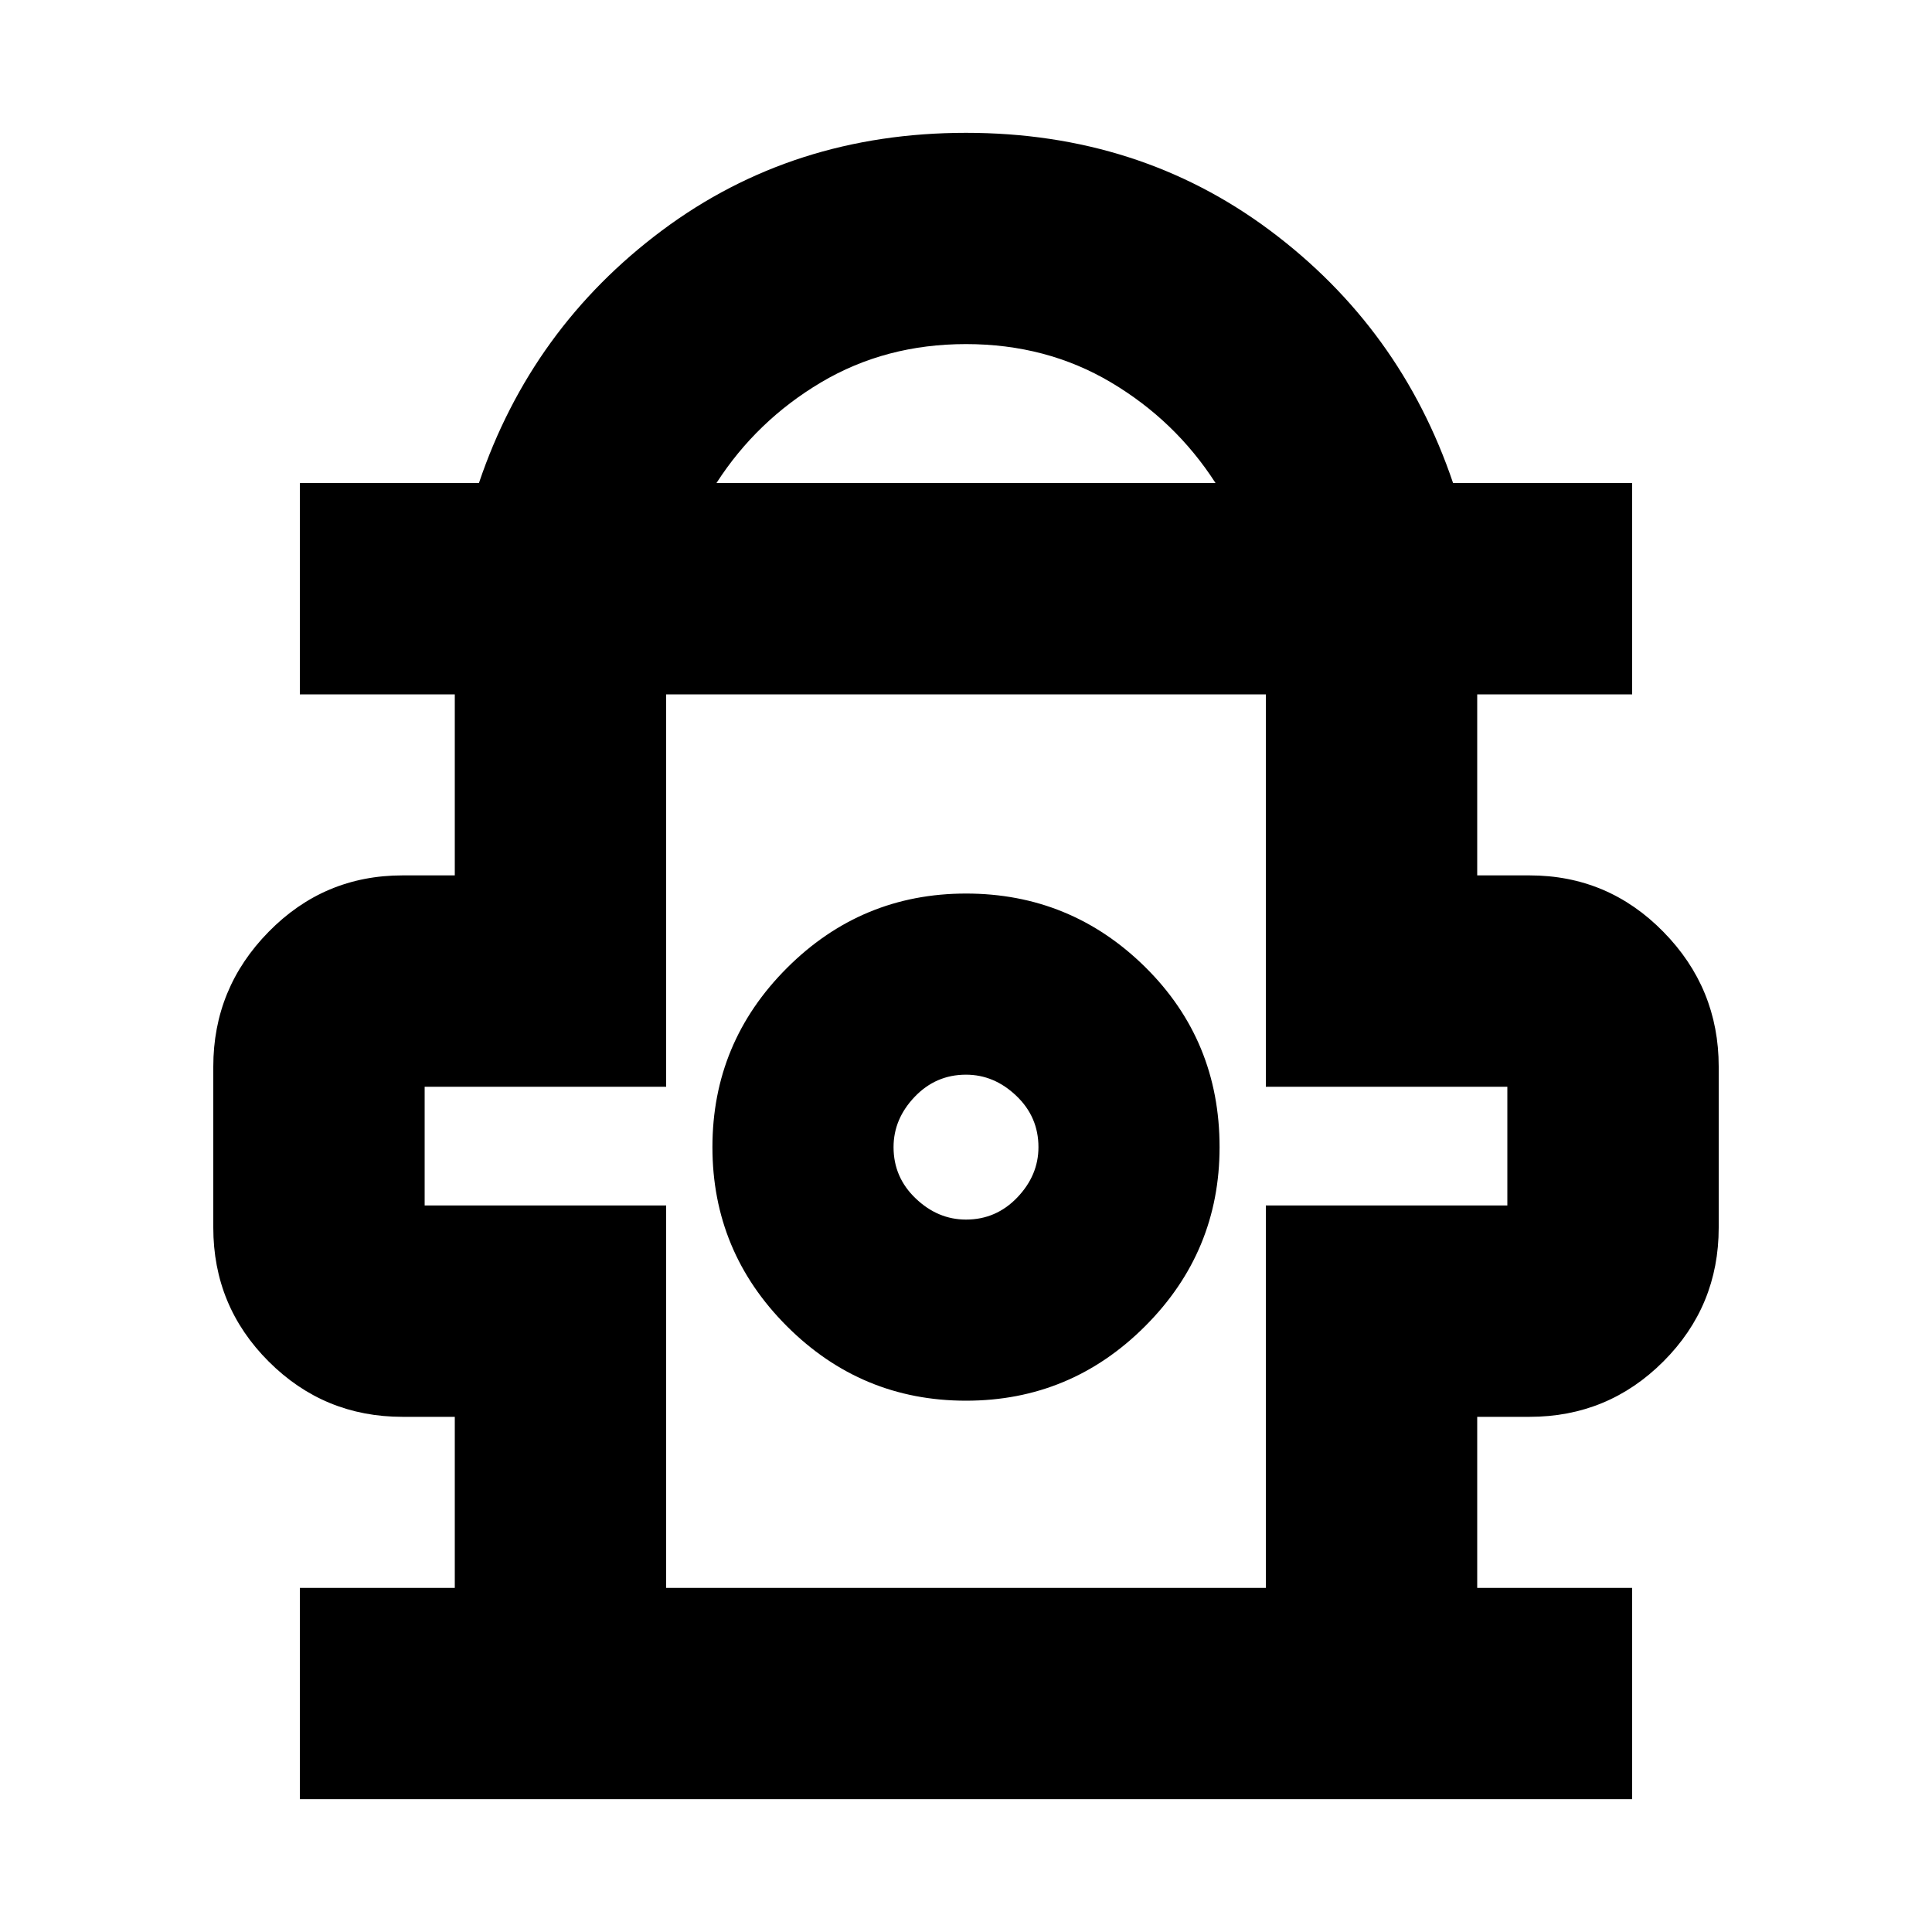 <svg xmlns="http://www.w3.org/2000/svg" height="20" width="20"><path d="M3.104 18.625v-2.187h1.604v-1.771h-.541q-.813 0-1.386-.573t-.573-1.386v-1.666q0-.813.573-1.396.573-.584 1.386-.584h.541V7.188H3.104V5h1.854Q5.5 3.396 6.854 2.385 8.208 1.375 10 1.375q1.792 0 3.146 1.01Q14.5 3.396 15.042 5h1.854v2.188h-1.604v1.874h.541q.813 0 1.386.584.573.583.573 1.396v1.666q0 .813-.573 1.386t-1.386.573h-.541v1.771h1.604v2.187ZM7.417 5h5.166q-.416-.646-1.083-1.042T10 3.562q-.833 0-1.5.396T7.417 5Zm-.521 11.438h6.208v-3.959h2.5V11.25h-2.5V7.188H6.896v4.062h-2.5v1.229h2.5ZM10 14.5q1.083 0 1.854-.771.771-.771.771-1.854 0-1.104-.771-1.865-.771-.76-1.854-.76-1.083 0-1.854.771-.771.771-.771 1.854 0 1.083.771 1.854.771.771 1.854.771Zm0-1.875q-.292 0-.521-.219-.229-.218-.229-.531 0-.292.219-.521.219-.229.531-.229.292 0 .521.219.229.218.229.531 0 .292-.219.521-.219.229-.531.229Zm0-.813Zm0-4.624Z"/></svg>
